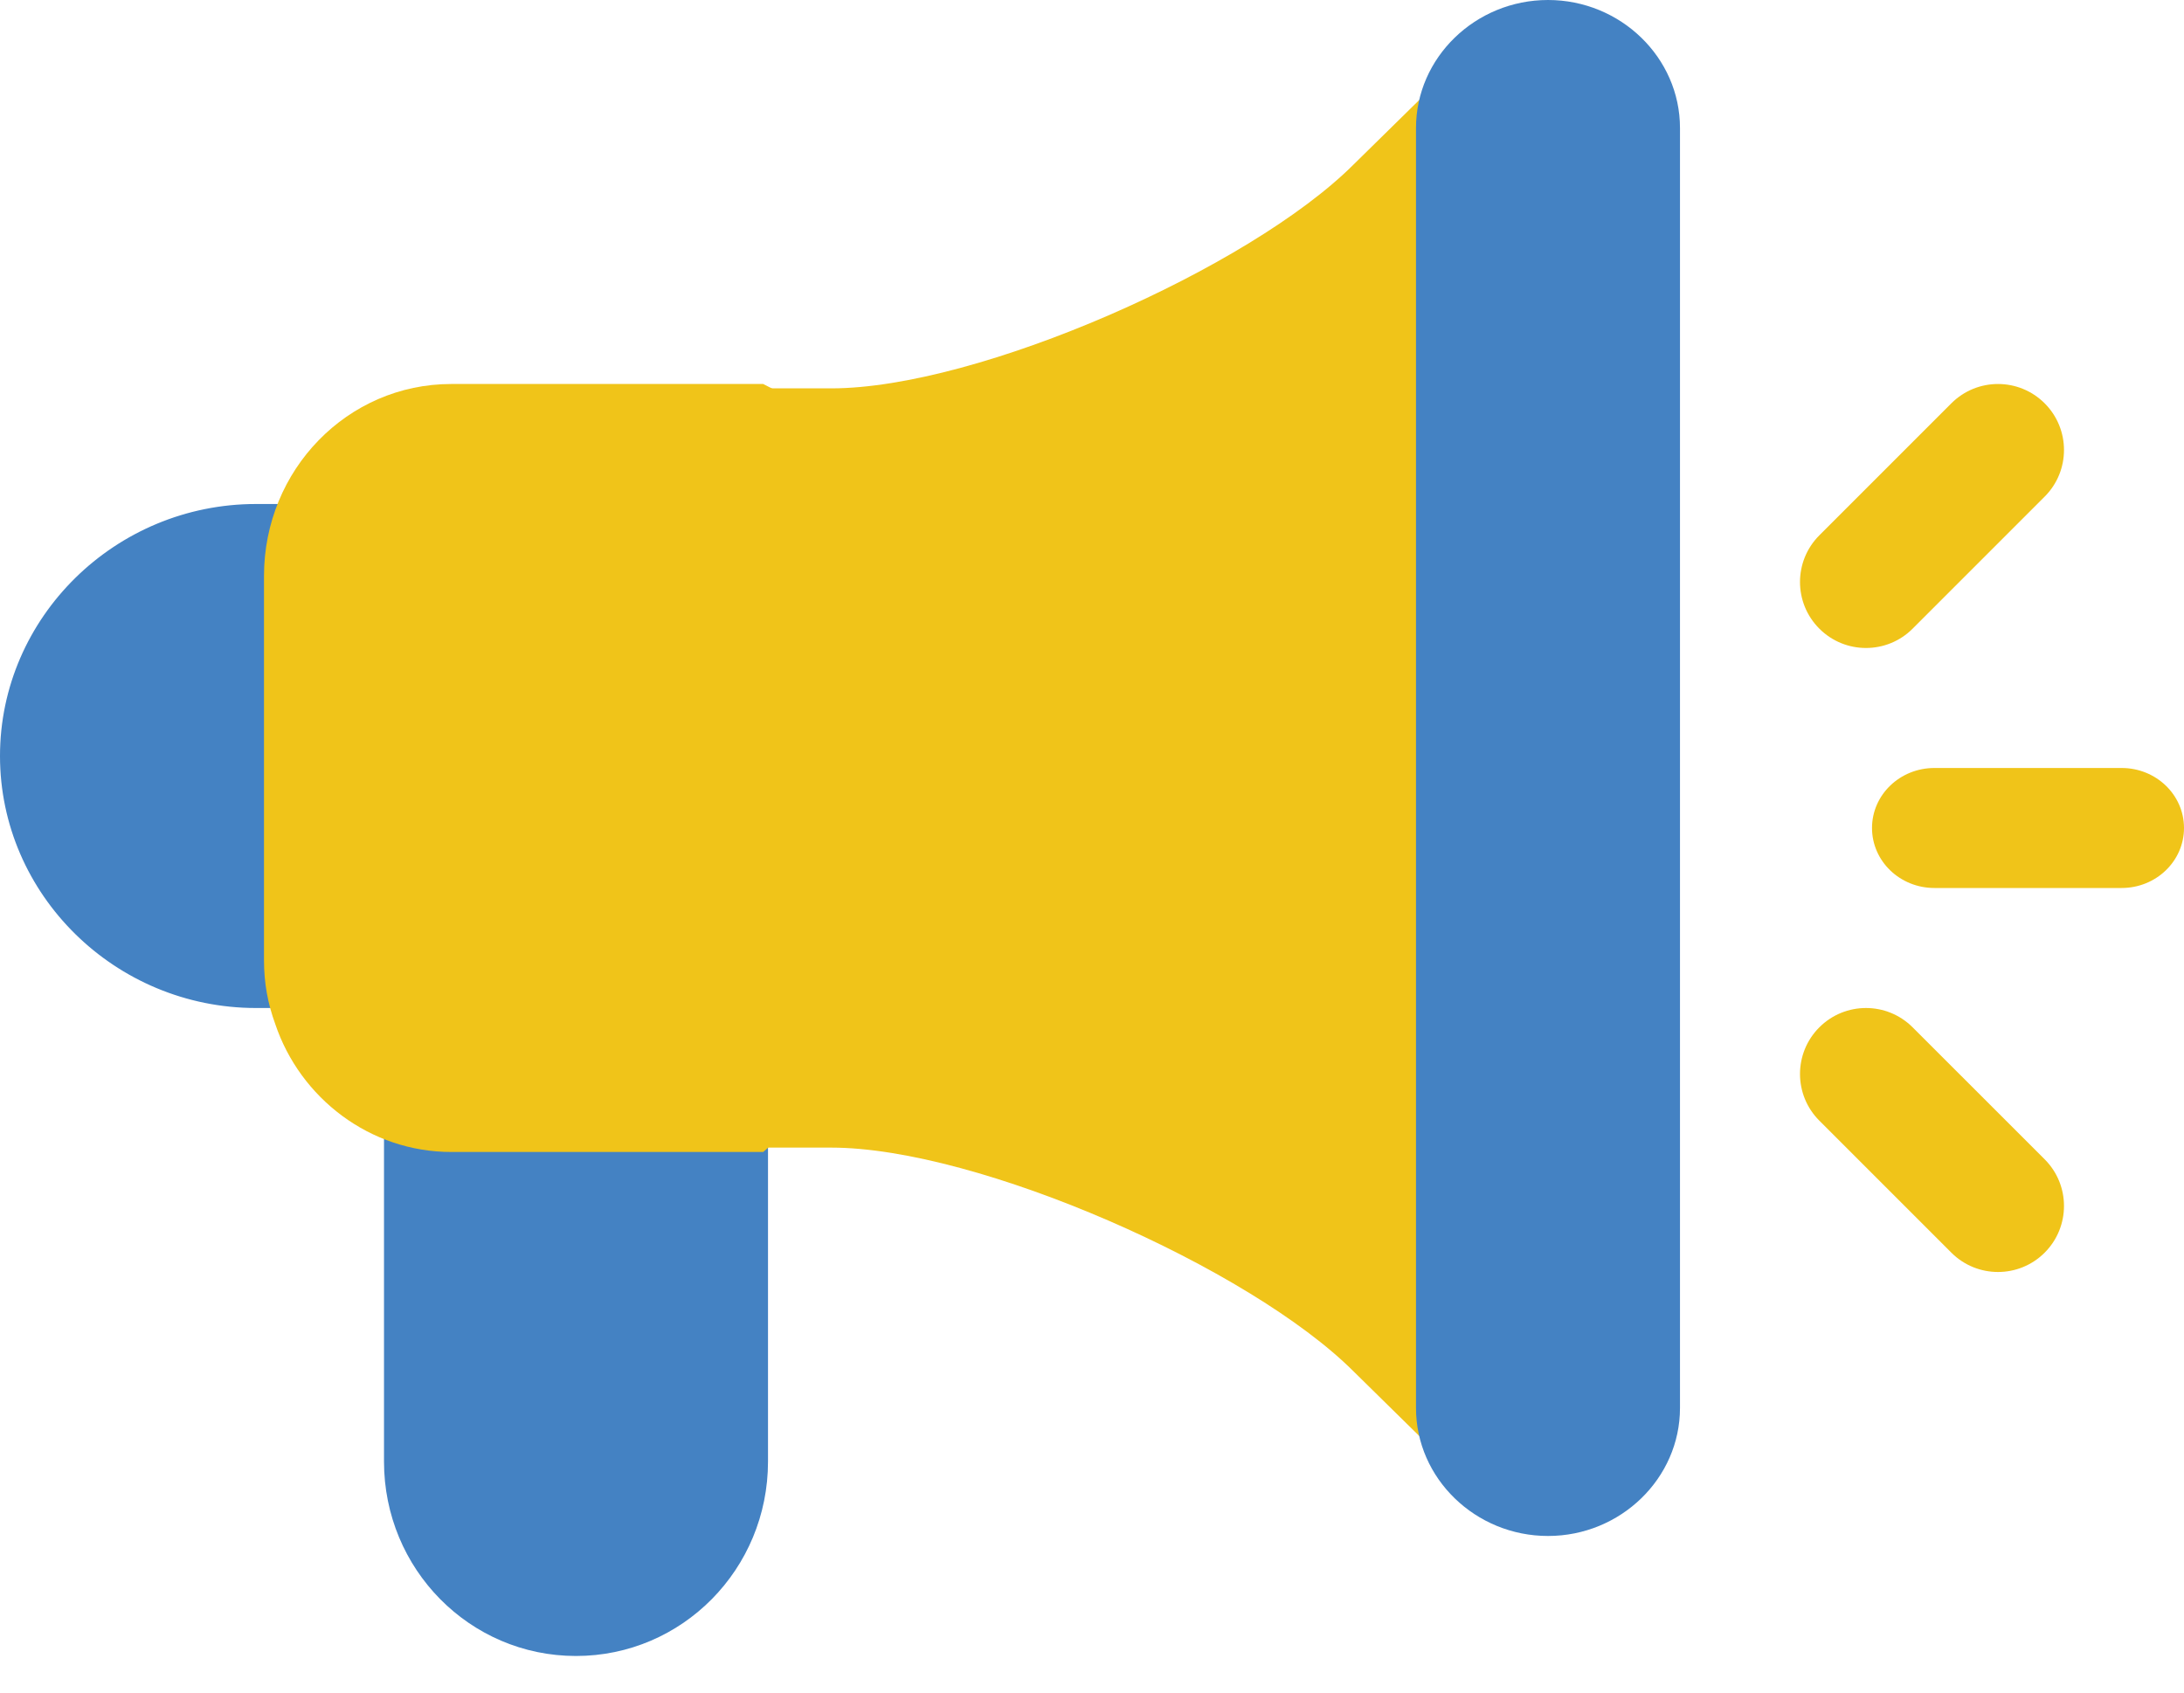 <?xml version="1.0" encoding="UTF-8"?>
<svg viewBox="0 0 40 31" version="1.1" xmlns="http://www.w3.org/2000/svg" xmlns:xlink="http://www.w3.org/1999/xlink">
    <g stroke="none" stroke-width="1" fill="none" fill-rule="evenodd">
        <g id="Group-14" fill-rule="nonzero">
            <path d="M14.066,19.648 L14.066,26.769 C14.066,28.739 12.495,30.33 10.549,30.33 C8.604,30.33 7.033,28.739 7.033,26.769 L7.033,19.648 C7.033,18.984 7.549,18.462 8.205,18.462 L12.894,18.462 C13.55,18.462 14.066,18.984 14.066,19.648 Z" id="Path" fill="#4482C3"></path>
            <path d="M5.861,9.231 L4.689,9.231 C2.11,9.231 -1.33226763e-14,11.308 -1.33226763e-14,13.846 C-1.33226763e-14,16.385 2.11,18.462 4.689,18.462 L5.861,18.462 C6.517,18.462 7.033,17.954 7.033,17.308 L7.033,10.385 C7.033,9.738 6.517,9.231 5.861,9.231 Z" id="Path" fill="#4482C3"></path>
            <path d="M38.857,16.264 L35.429,16.264 C34.797,16.264 34.286,15.772 34.286,15.165 C34.286,14.557 34.797,14.066 35.429,14.066 L38.857,14.066 C39.489,14.066 40,14.557 40,15.165 C40,15.772 39.489,16.264 38.857,16.264 Z" id="Path" fill="#F0C419"></path>
            <path d="M35.739,22.943 L33.321,20.525 C32.849,20.053 32.849,19.288 33.321,18.816 C33.793,18.344 34.558,18.344 35.03,18.816 L37.448,21.233 C37.92,21.705 37.92,22.47 37.448,22.943 C36.976,23.415 36.211,23.415 35.739,22.943 Z" id="Path" fill="#F0C419"></path>
            <path d="M33.321,11.514 C32.849,11.042 32.849,10.277 33.321,9.805 L35.739,7.387 C36.211,6.915 36.976,6.915 37.448,7.387 C37.92,7.859 37.92,8.624 37.448,9.096 L35.03,11.514 C34.558,11.986 33.793,11.986 33.321,11.514 Z" id="Path" fill="#F0C419"></path>
            <path d="M16.264,8.205 L16.264,19.106 L13.978,21.099 L8.264,21.099 C6.778,21.099 5.498,20.114 5.041,18.755 C4.904,18.379 4.835,18.004 4.835,17.582 L4.835,10.549 C4.835,8.604 6.367,7.033 8.264,7.033 L13.978,7.033 L16.264,8.205 Z" id="Path" fill="#F0C419"></path>
            <path d="M28.132,2.478 L28.132,25.654 C28.132,26.117 27.854,26.534 27.413,26.72 C26.996,26.905 26.486,26.812 26.161,26.465 L24.793,25.12 C22.892,23.22 17.915,21.019 15.225,21.019 L14.066,21.019 L14.066,7.113 L15.225,7.113 C17.915,7.113 22.892,4.912 24.793,3.011 L26.161,1.667 C26.486,1.32 26.973,1.227 27.413,1.412 C27.854,1.598 28.132,2.015 28.132,2.478 Z" id="Path" fill="#F0C419"></path>
            <path d="M30.769,2.344 L30.769,25.788 C30.769,27.077 29.681,28.132 28.352,28.132 C27.022,28.132 25.934,27.077 25.934,25.788 L25.934,2.344 C25.934,1.055 27.022,-4.97379915e-14 28.352,-4.97379915e-14 C29.681,-4.97379915e-14 30.769,1.055 30.769,2.344 Z" id="Path" fill="#4482C3"></path>
        </g>
    </g>
</svg>